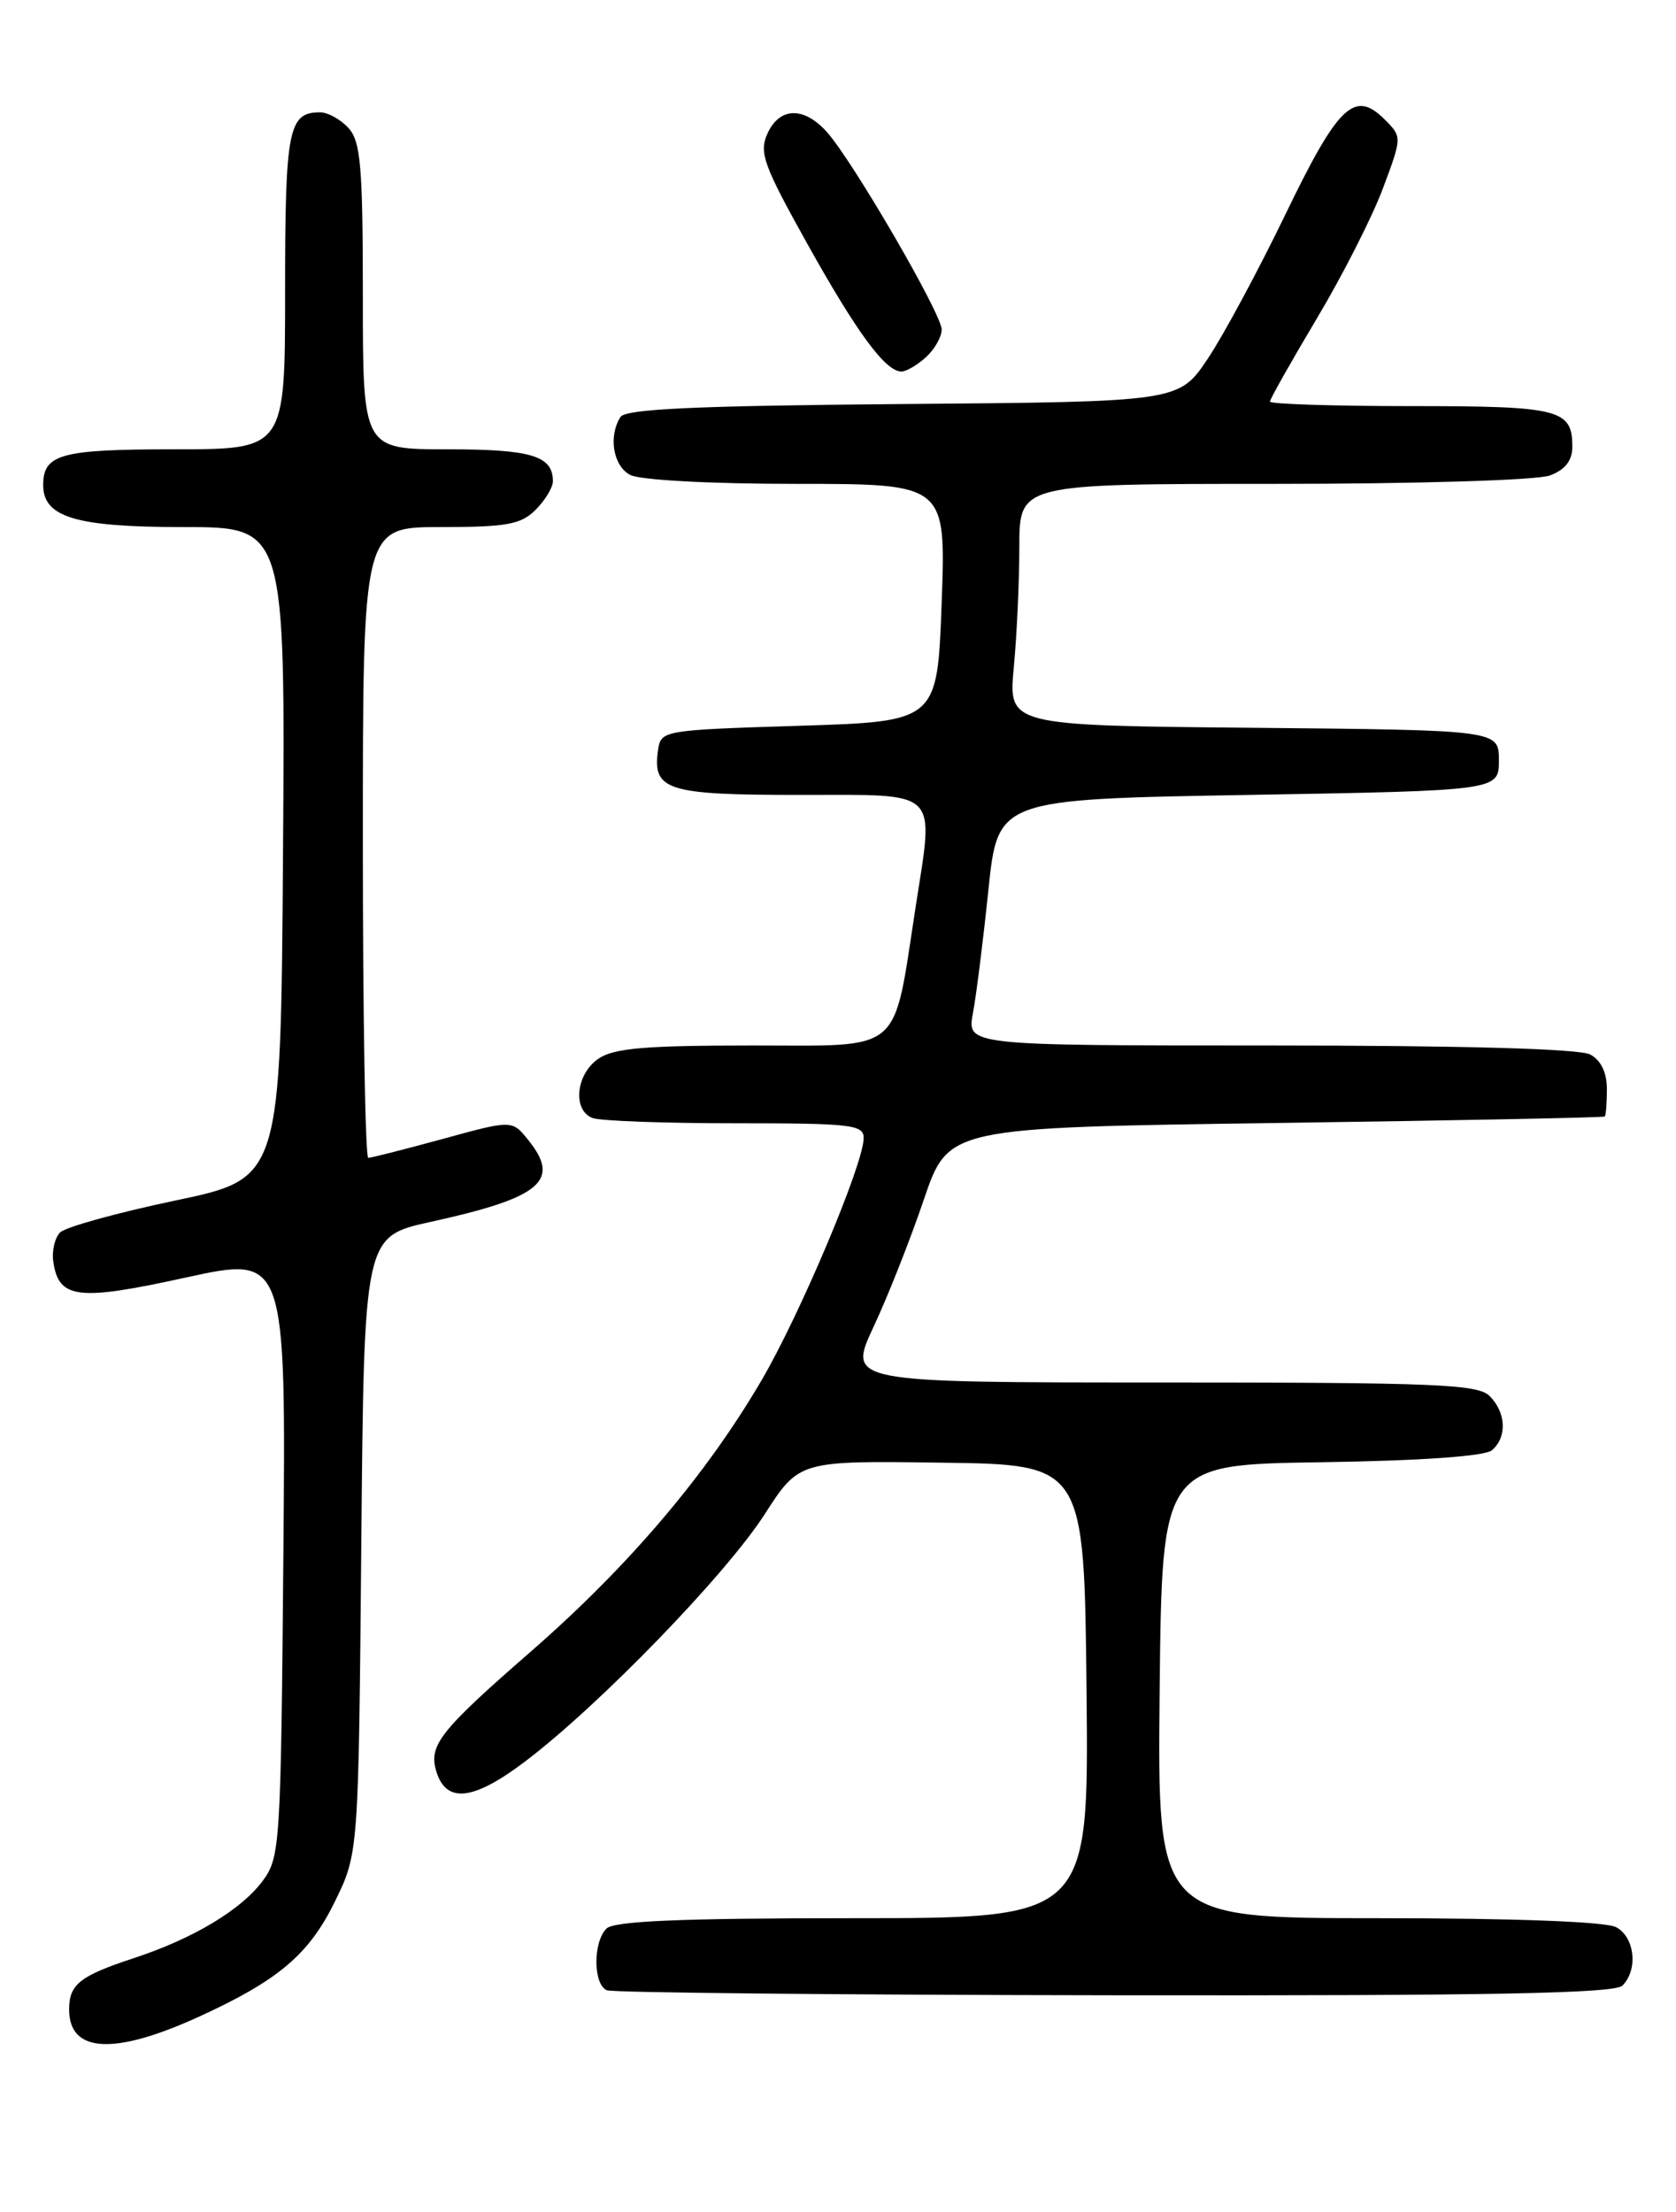 <?xml version="1.0" encoding="UTF-8" standalone="no"?>
<!DOCTYPE svg PUBLIC "-//W3C//DTD SVG 1.1//EN" "http://www.w3.org/Graphics/SVG/1.1/DTD/svg11.dtd" >
<svg xmlns="http://www.w3.org/2000/svg" xmlns:xlink="http://www.w3.org/1999/xlink" version="1.1" viewBox="0 0 194 256">
 <g >
 <path fill="currentColor"
d=" M 22.94 233.44 C 32.18 229.23 35.75 226.22 38.74 220.12 C 41.50 214.50 41.50 214.50 41.82 178.80 C 42.14 143.11 42.14 143.11 49.82 141.42 C 62.64 138.61 64.97 136.65 61.13 131.92 C 59.27 129.61 59.27 129.61 51.26 131.81 C 46.86 133.01 42.98 134.00 42.63 134.00 C 42.28 134.00 42.00 117.58 42.00 97.50 C 42.00 61.00 42.00 61.00 51.00 61.00 C 58.67 61.00 60.30 60.70 62.00 59.00 C 63.10 57.90 64.00 56.41 64.00 55.70 C 64.00 52.75 61.52 52.00 51.80 52.00 C 42.00 52.00 42.00 52.00 42.00 34.33 C 42.00 19.29 41.75 16.39 40.35 14.83 C 39.43 13.82 37.95 13.00 37.05 13.00 C 33.38 13.00 33.00 14.93 33.00 33.70 C 33.00 52.00 33.00 52.00 20.20 52.00 C 7.04 52.00 5.00 52.55 5.00 56.14 C 5.00 59.87 8.78 61.00 21.23 61.00 C 33.02 61.00 33.02 61.00 32.76 98.69 C 32.50 136.38 32.50 136.38 20.30 138.94 C 13.59 140.35 7.59 142.01 6.96 142.63 C 6.34 143.26 5.98 144.79 6.17 146.03 C 6.80 150.33 9.00 150.60 21.48 147.86 C 33.10 145.32 33.10 145.32 32.80 180.09 C 32.51 213.57 32.42 214.96 30.41 217.68 C 27.92 221.03 22.39 224.35 15.50 226.62 C 9.23 228.68 8.00 229.66 8.00 232.57 C 8.00 237.59 13.18 237.89 22.94 233.44 Z  M 187.80 229.80 C 189.64 227.96 189.23 224.19 187.07 223.04 C 185.88 222.40 175.27 222.00 159.55 222.00 C 133.97 222.00 133.97 222.00 134.23 195.75 C 134.50 169.50 134.50 169.50 152.93 169.23 C 164.45 169.06 171.85 168.54 172.68 167.85 C 174.46 166.37 174.35 163.49 172.43 161.57 C 171.06 160.20 166.22 160.00 134.48 160.00 C 98.11 160.00 98.11 160.00 101.11 153.57 C 102.77 150.04 105.39 143.40 106.94 138.82 C 109.77 130.50 109.77 130.50 147.63 129.97 C 168.46 129.68 185.61 129.34 185.75 129.22 C 185.89 129.10 186.00 127.67 186.00 126.04 C 186.00 124.13 185.31 122.70 184.07 122.04 C 182.84 121.38 169.31 121.00 147.02 121.00 C 111.91 121.00 111.91 121.00 112.62 117.25 C 113.01 115.19 113.81 108.78 114.41 103.00 C 115.50 92.50 115.50 92.50 144.50 92.00 C 173.50 91.50 173.50 91.50 173.50 88.00 C 173.50 84.50 173.50 84.50 145.11 84.23 C 116.71 83.97 116.71 83.97 117.35 77.23 C 117.70 73.53 117.99 67.24 117.99 63.25 C 118.00 56.00 118.00 56.00 147.43 56.00 C 164.14 56.00 177.98 55.58 179.43 55.02 C 181.17 54.36 182.00 53.30 182.00 51.72 C 182.00 47.36 180.58 47.00 163.30 47.00 C 154.33 47.00 147.00 46.76 147.00 46.48 C 147.00 46.19 149.44 41.87 152.42 36.87 C 155.40 31.88 158.84 25.11 160.07 21.82 C 162.30 15.85 162.30 15.85 160.27 13.82 C 156.80 10.35 154.91 12.15 148.82 24.75 C 145.70 31.21 141.65 38.75 139.81 41.50 C 136.47 46.50 136.47 46.50 104.54 46.76 C 80.52 46.96 72.41 47.33 71.82 48.26 C 70.40 50.50 70.97 53.91 72.93 54.96 C 74.05 55.56 82.16 56.00 92.18 56.00 C 109.50 56.00 109.50 56.00 109.00 69.75 C 108.50 83.50 108.50 83.50 92.50 84.00 C 76.72 84.49 76.50 84.53 76.17 86.81 C 75.51 91.48 77.15 92.00 92.62 92.00 C 108.98 92.00 108.12 91.16 105.98 105.00 C 103.33 122.17 104.70 121.00 87.12 121.00 C 74.55 121.00 71.00 121.31 69.22 122.56 C 66.65 124.36 66.26 128.50 68.58 129.39 C 69.45 129.73 76.88 130.00 85.08 130.00 C 98.63 130.00 100.00 130.16 99.97 131.75 C 99.93 134.78 92.58 152.19 88.16 159.73 C 81.74 170.71 72.72 181.32 61.40 191.18 C 50.83 200.39 49.56 202.03 50.53 205.09 C 51.69 208.75 54.82 208.38 60.80 203.85 C 69.40 197.33 83.99 182.27 88.50 175.27 C 92.50 169.05 92.50 169.05 109.00 169.28 C 125.50 169.50 125.50 169.50 125.77 195.75 C 126.03 222.00 126.03 222.00 98.72 222.00 C 78.80 222.00 71.07 222.33 70.20 223.20 C 68.62 224.78 68.66 229.69 70.25 230.34 C 70.94 230.62 97.40 230.88 129.05 230.92 C 172.57 230.98 186.89 230.71 187.80 229.80 Z  M 107.17 41.35 C 108.18 40.43 109.00 38.99 109.00 38.14 C 109.00 36.32 98.65 18.53 95.69 15.25 C 93.02 12.30 90.23 12.39 88.83 15.47 C 87.84 17.65 88.38 19.13 93.45 28.22 C 99.22 38.56 102.50 43.00 104.35 43.00 C 104.89 43.00 106.17 42.26 107.17 41.35 Z "/>
</g>
</svg>